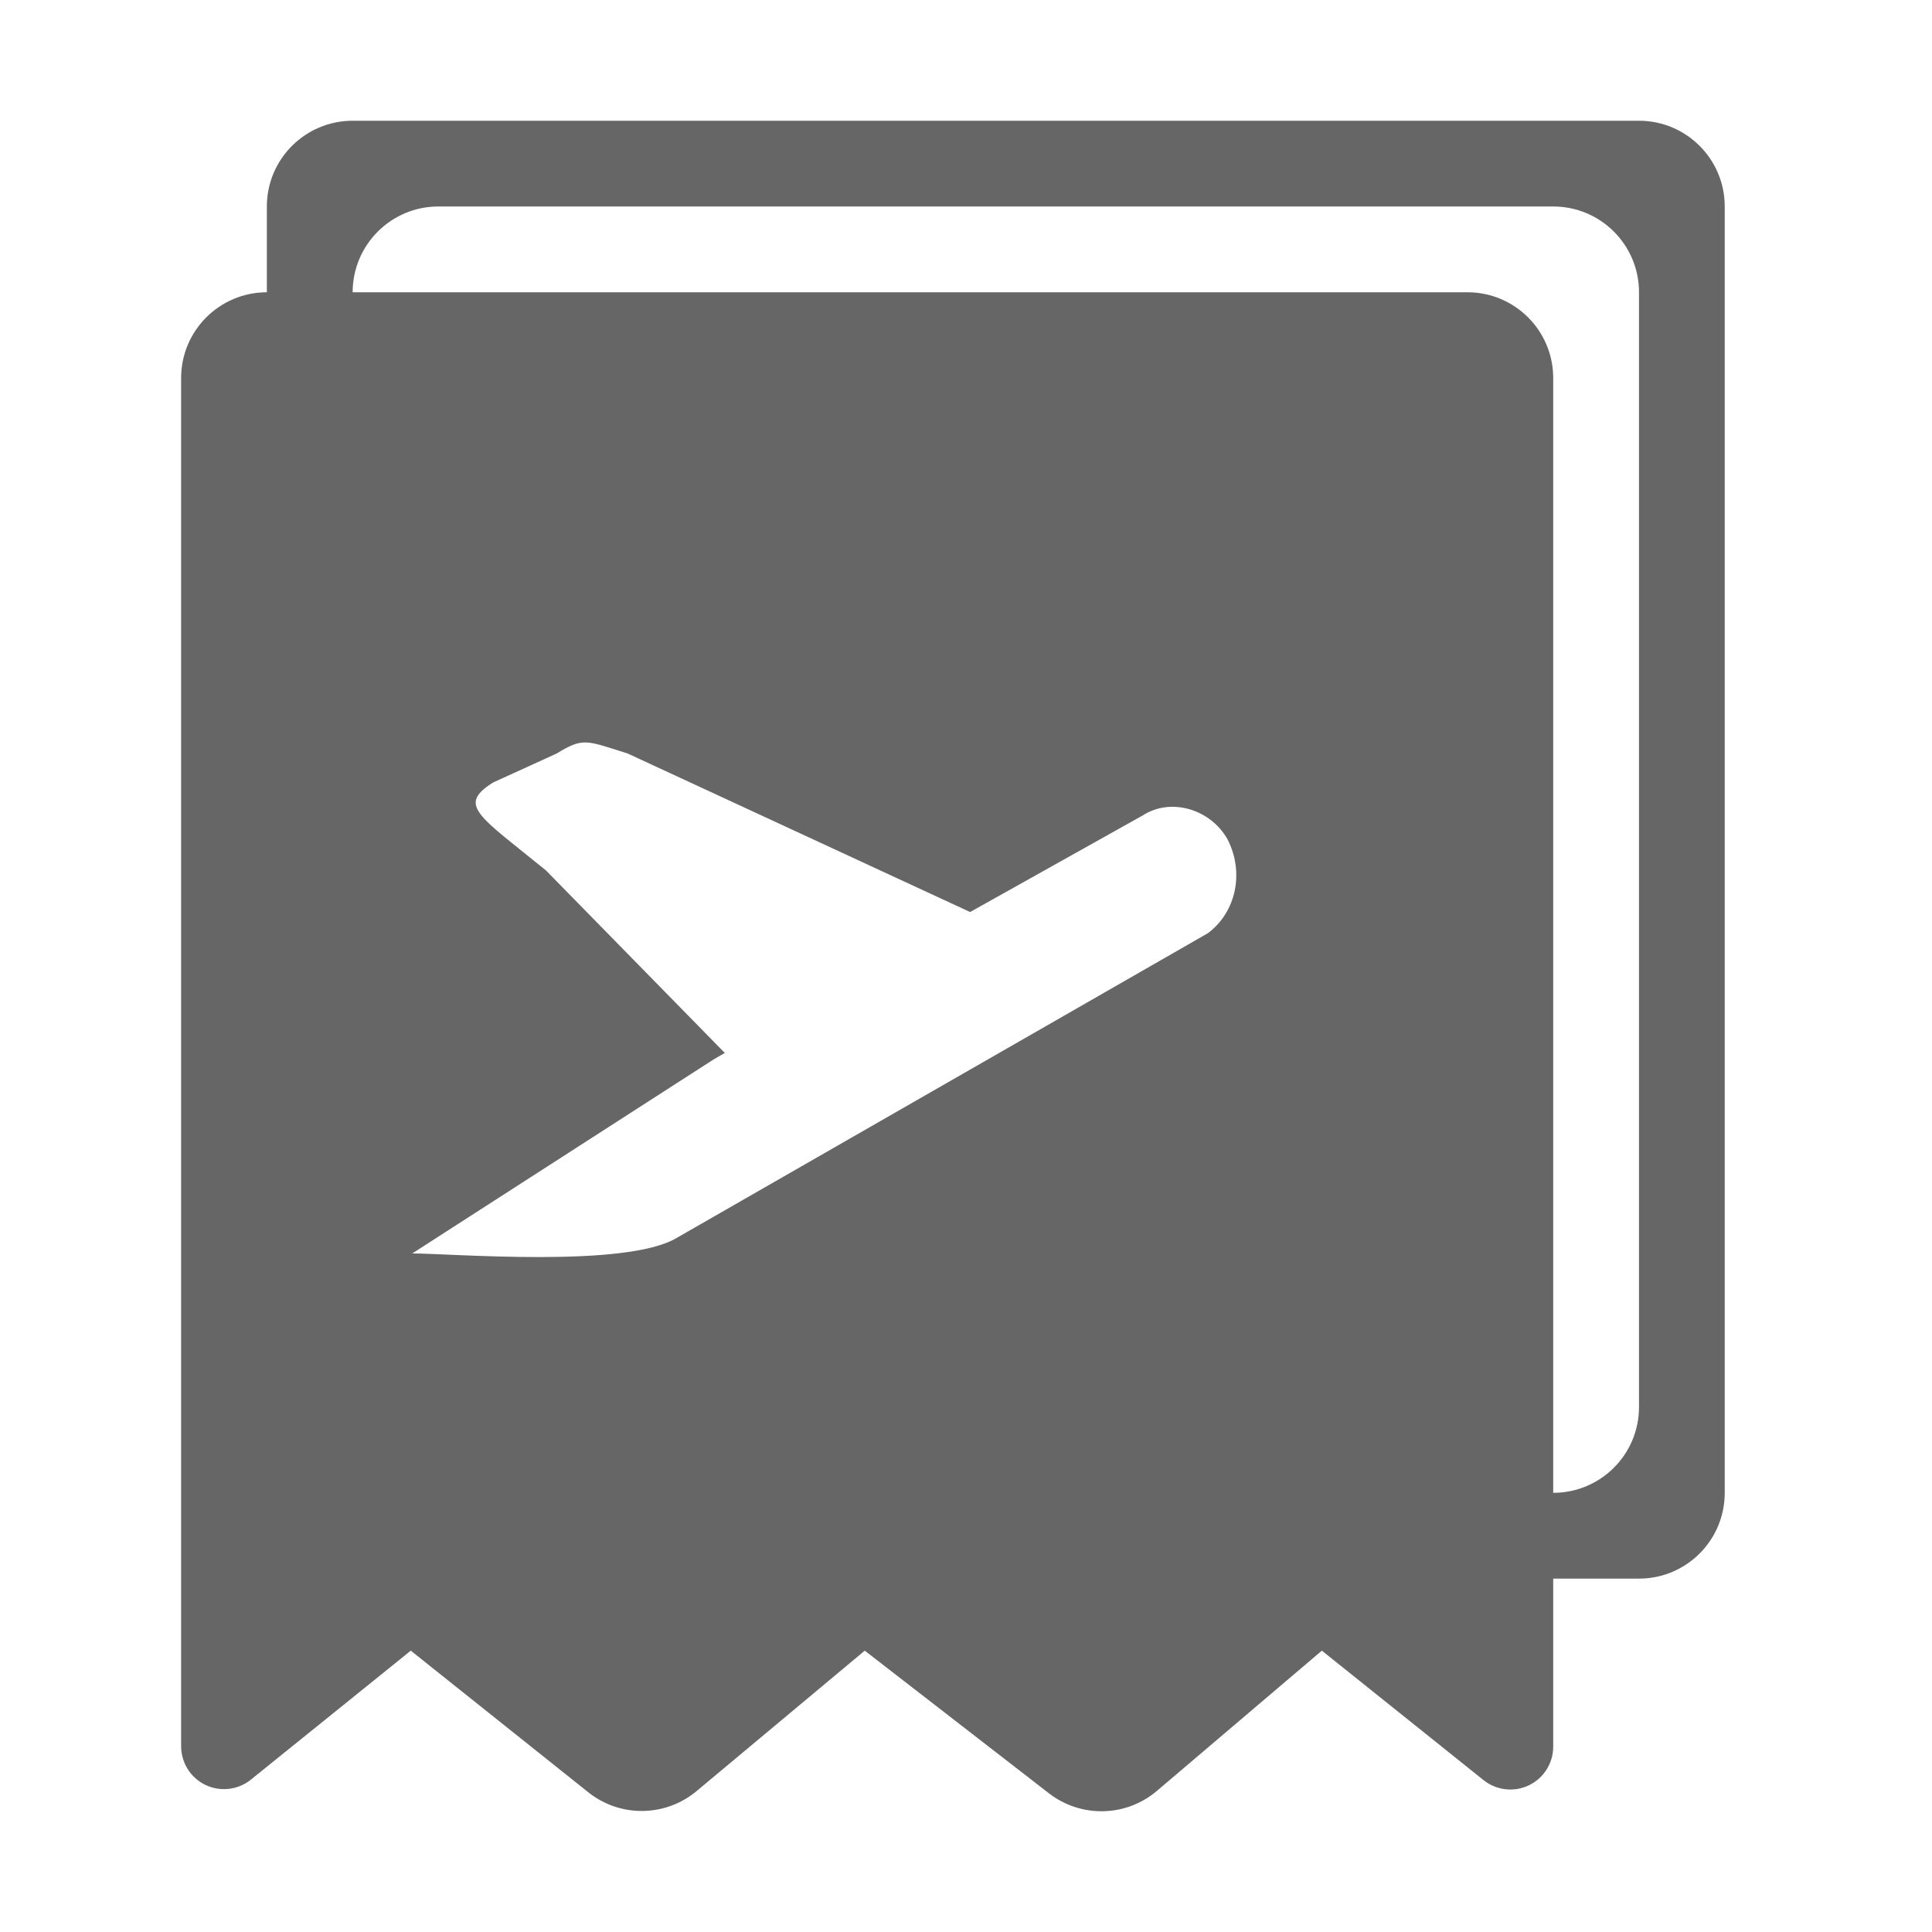 <!--?xml version="1.0" encoding="UTF-8"?-->
<svg width="32px" height="32px" viewBox="0 0 32 32" version="1.1" xmlns="http://www.w3.org/2000/svg" xmlns:xlink="http://www.w3.org/1999/xlink">
    <title>934.多人差旅报销</title>
    <g id="934.多人差旅报销" stroke="none" stroke-width="1" fill="none" fill-rule="evenodd">
        <g id="编组" transform="translate(3, 2)" fill="#000000" fill-rule="nonzero">
            <path d="M22.726,24.147 L22.726,26.931 C22.726,27.203 22.569,27.452 22.324,27.57 C22.078,27.688 21.786,27.655 21.573,27.485 L18.894,25.34 L16.164,27.661 C15.653,28.097 14.906,28.114 14.374,27.703 L11.323,25.34 L8.539,27.665 C8.021,28.098 7.27,28.106 6.743,27.685 L3.804,25.34 L1.156,27.476 C0.943,27.648 0.65,27.682 0.403,27.564 C0.156,27.446 -0,27.196 1.1365936e-06,26.922 L1.1365936e-06,4.261 C1.1365936e-06,3.477 0.636,2.841 1.42,2.841 L1.42,1.42 C1.42,0.636 2.056,0 2.841,0 L24.147,0 C24.931,0 25.567,0.636 25.567,1.42 L25.567,22.726 C25.567,23.511 24.931,24.147 24.147,24.147 L22.726,24.147 Z M22.726,22.726 C23.511,22.726 24.147,22.09 24.147,21.306 L24.147,2.841 C24.147,2.056 23.511,1.42 22.726,1.42 L4.261,1.42 C3.477,1.42 2.841,2.056 2.841,2.841 L21.306,2.841 C22.09,2.841 22.726,3.477 22.726,4.261 L22.726,22.726 L22.726,22.726 Z M9.005,15.44 L8.814,15.551 L3.828,18.761 C4.483,18.761 7.365,19.006 8.206,18.505 L17.006,13.457 C17.474,13.107 17.613,12.455 17.333,11.904 C17.053,11.404 16.399,11.204 15.931,11.504 L13.068,13.106 L7.395,10.48 C6.71,10.265 6.662,10.21 6.221,10.48 L5.162,10.963 C4.575,11.339 4.917,11.501 6.042,12.416 L9.005,15.44 L9.005,15.44 Z" id="形状" fill="#666666"></path>
        </g>
    </g>
</svg>